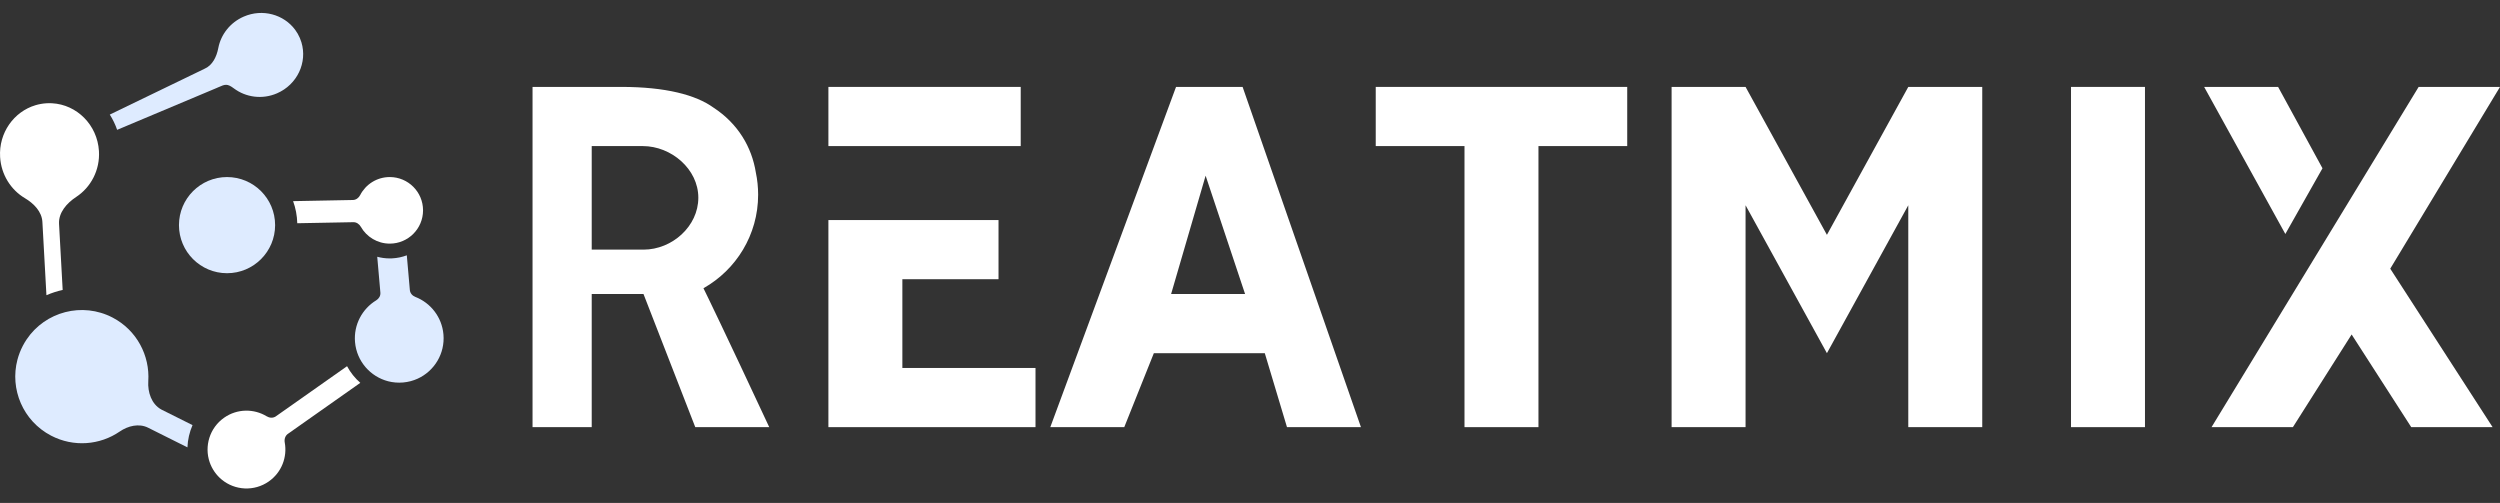 <svg width="169" height="34" viewBox="0 0 169 34" fill="none" xmlns="http://www.w3.org/2000/svg">
<rect x="0" y="0" width="169" height="34" fill="#333333" stroke="none"/>
<path fill-rule="evenodd" clip-rule="evenodd" d="M52 28.875H47L43.5 19.875H40V28.875H36V5.875H42C45 5.875 47.034 6.415 48.223 7.269C49.883 8.349 50.821 9.942 51.095 11.664C51.197 12.148 51.25 12.649 51.25 13.163C51.25 15.876 49.76 18.241 47.554 19.484C47.801 19.986 48.953 22.347 52 28.875ZM40 16.875H43.5C45.433 16.875 47.207 15.299 47.207 13.366C47.207 11.433 45.382 9.875 43.449 9.875H40V11.147V15.585V16.875Z" fill="white"/>
<path d="M149.5 28.875H155L158.97 22.611L163 28.875H168.5L161.581 18.163L169 5.875H163.5L149.5 28.875Z" fill="white"/>
<path d="M154 5.875H149L154.489 15.818L157 11.376L154 5.875Z" fill="white"/>
<rect x="140" y="5.875" width="5" height="23" fill="white"/>
<path d="M104 5.875H99H93V9.875H99V28.875H104V9.875H110V5.875H104Z" fill="white"/>
<path fill-rule="evenodd" clip-rule="evenodd" d="M92 28.875H87L85.5 23.875H78L76 28.875H71L79.5 5.875H84L92 28.875ZM79.167 19.875L81.5 11.876L84.167 19.875H79.167Z" fill="white"/>
<path d="M134 5.875H129L123.5 15.876L118 5.875H113V28.875H118V13.876L123.5 23.875L129 13.876V28.875H134V5.875Z" fill="white"/>
<rect x="56" y="5.875" width="13" height="4" fill="white"/>
<path d="M70 24.875V28.875H56V24.875V14.876H67.5V18.875H61V24.875H70Z" fill="white"/>
<path d="M26.348 16.469C27.591 16.469 28.598 15.461 28.598 14.219C28.598 12.976 27.591 11.969 26.348 11.969C25.477 11.969 24.722 12.463 24.348 13.187C24.251 13.376 24.069 13.516 23.856 13.52L19.814 13.597C19.984 14.065 20.082 14.568 20.096 15.091L23.89 15.02C24.101 15.016 24.288 15.149 24.393 15.332C24.78 16.011 25.511 16.469 26.348 16.469Z" fill="white"/>
<path d="M18.598 15.219C18.598 17.014 17.143 18.469 15.348 18.469C13.553 18.469 12.098 17.014 12.098 15.219C12.098 13.424 13.553 11.969 15.348 11.969C17.143 11.969 18.598 13.424 18.598 15.219Z" fill="#DEEBFF"/>
<path fill-rule="evenodd" clip-rule="evenodd" d="M27.5 17.259C27.191 17.376 26.86 17.447 26.514 17.465C26.459 17.467 26.404 17.469 26.348 17.469C26.055 17.469 25.771 17.43 25.501 17.357L25.714 19.784C25.733 19.995 25.614 20.192 25.433 20.302C24.487 20.876 23.897 21.954 24 23.13C24.114 24.431 25.043 25.465 26.24 25.774C26.561 25.856 26.902 25.887 27.251 25.856C27.6 25.826 27.93 25.736 28.232 25.599C29.357 25.087 30.091 23.907 29.977 22.605C29.874 21.429 29.105 20.471 28.074 20.07C27.876 19.993 27.725 19.821 27.706 19.61L27.5 17.259Z" fill="#DEEBFF"/>
<path d="M14.175 31.25C14.252 31.474 14.362 31.691 14.504 31.895C14.646 32.099 14.812 32.277 14.996 32.427C15.883 33.154 17.179 33.237 18.167 32.548C19.041 31.938 19.431 30.893 19.248 29.909C19.207 29.683 19.284 29.443 19.477 29.318L24.356 25.88C23.995 25.564 23.691 25.184 23.461 24.755L18.634 28.154C18.452 28.273 18.216 28.256 18.03 28.143C17.166 27.618 16.039 27.618 15.157 28.233C14.169 28.922 13.8 30.166 14.175 31.25Z" fill="white"/>
<path fill-rule="evenodd" clip-rule="evenodd" d="M2.866 15.003L3.139 19.956C3.493 19.803 3.861 19.683 4.237 19.6L3.991 15.134C3.949 14.376 4.512 13.733 5.147 13.316C6.138 12.667 6.767 11.499 6.689 10.21C6.582 8.444 5.195 7.068 3.513 6.98C3.39 6.973 3.266 6.974 3.14 6.981C2.885 6.997 2.638 7.041 2.403 7.111C0.936 7.548 -0.092 8.981 0.007 10.614C0.079 11.814 0.739 12.836 1.683 13.396C2.285 13.753 2.827 14.304 2.866 15.003Z" fill="white"/>
<path fill-rule="evenodd" clip-rule="evenodd" d="M10.899 27.679C10.245 27.318 9.975 26.519 10.024 25.766C10.137 24.038 9.245 22.32 7.614 21.469C5.561 20.398 3.06 21.067 1.799 22.946C1.707 23.084 1.621 23.227 1.543 23.377C1.384 23.682 1.263 23.996 1.179 24.315C0.655 26.302 1.552 28.457 3.451 29.448C4.982 30.247 6.761 30.086 8.09 29.174C8.66 28.782 9.396 28.605 10.014 28.914L12.671 30.242C12.691 29.725 12.808 29.214 13.015 28.738L10.953 27.707C10.935 27.698 10.917 27.689 10.899 27.679Z" fill="#DEEBFF"/>
<path fill-rule="evenodd" clip-rule="evenodd" d="M7.919 8.777L14.598 5.969C14.661 5.942 14.719 5.917 14.772 5.893C15.217 5.697 15.357 5.635 15.815 5.979C16.616 6.578 17.724 6.742 18.725 6.309C20.096 5.717 20.79 4.22 20.376 2.859C20.346 2.76 20.31 2.661 20.268 2.564C20.183 2.365 20.076 2.182 19.953 2.015C19.184 0.976 17.751 0.572 16.483 1.12C15.551 1.523 14.929 2.341 14.756 3.251C14.645 3.832 14.364 4.421 13.82 4.652L7.422 7.746C7.625 8.066 7.792 8.412 7.919 8.777Z" fill="#DEEBFF"/>
</svg>
